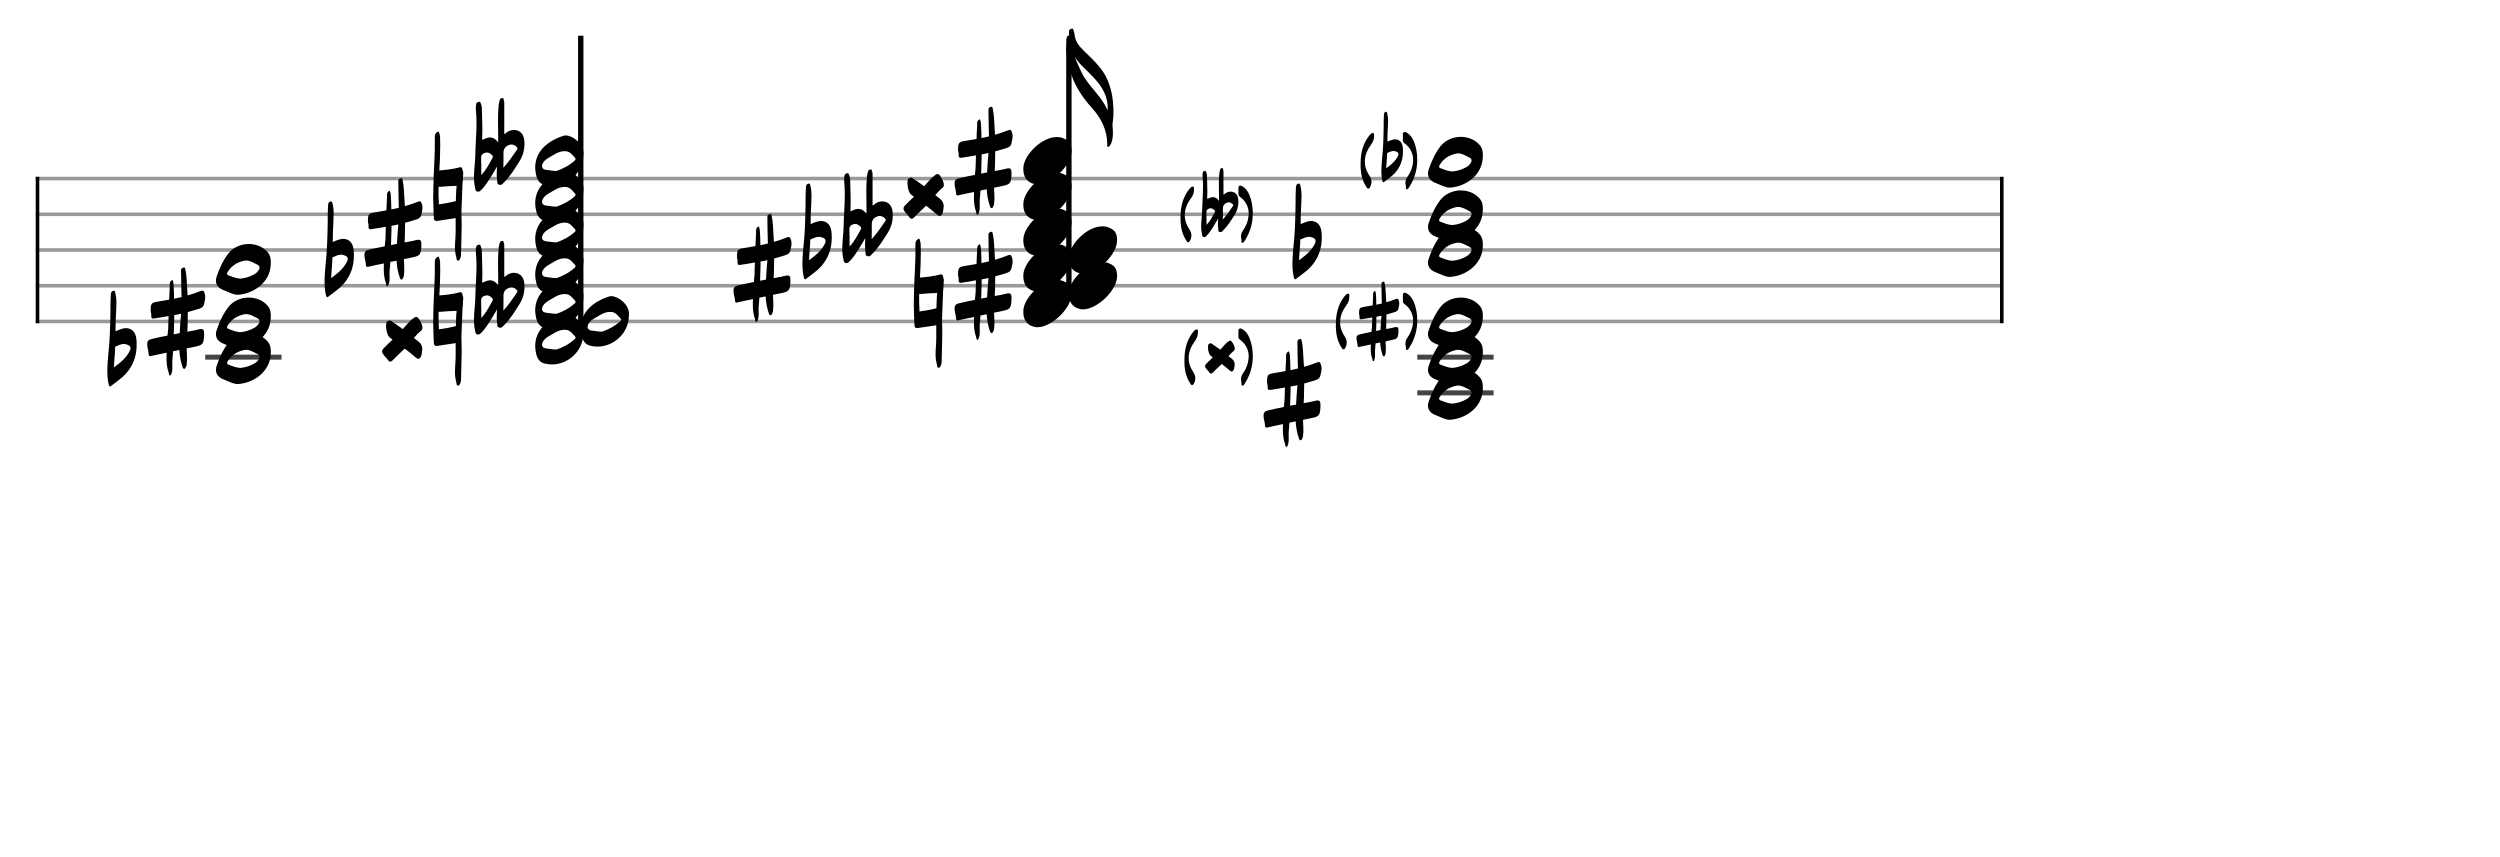 <svg xmlns="http://www.w3.org/2000/svg" stroke-width="0.3" stroke-dasharray="none" fill="black" stroke="black" font-family="Arial, sans-serif" font-size="10pt" font-weight="normal" font-style="normal" width="700" height="240" viewBox="0 0 700 240" style="width: 700px; height: 240px; border: none;"><g class="vf-stave" id="vf-auto21938" stroke-width="1" fill="#999999" stroke="#999999"><path fill="none" d="M10 50L560 50"/><path fill="none" d="M10 60L560 60"/><path fill="none" d="M10 70L560 70"/><path fill="none" d="M10 80L560 80"/><path fill="none" d="M10 90L560 90"/></g><g class="vf-stavebarline" id="vf-auto21939"><rect x="10" y="49.5" width="1" height="41" stroke="none"/></g><g class="vf-stavebarline" id="vf-auto21940"><rect x="560" y="49.5" width="1" height="41" stroke="none"/></g><g class="vf-stavenote" id="vf-auto21941"><path stroke-width="1.4" fill="none" stroke="#444" d="M57.46 100L78.83 100"/><g class="vf-notehead" id="vf-auto21946" pointer-events="bounding-box"><path stroke="none" d="M75.82 98.877C75.707 104.24,70.765 107.273,66.722 107.525C65.514 107.61,64.475 106.964,63.324 106.543L62.201 106.065C61.078 105.532,60.46 104.661,60.46 103.566C60.46 103.229,60.488 102.92,60.628 102.555C61.386 100.253,62.397 98.006,63.886 96.041C65.233 94.272,67.452 93.317,69.642 93.317C71.608 93.317,73.573 94.047,74.893 95.563C75.735 96.49,75.876 97.641,75.82 98.877M67.424 103.005C68.743 102.864,70.035 102.471,71.243 101.769C71.748 101.488,72.113 101.123,72.422 100.646C72.59 100.393,72.675 100.168,72.675 99.916C72.675 99.607,72.478 99.326,72.057 99.101C71.018 98.624,70.091 97.95,68.912 97.95C68.631 97.95,68.378 97.978,68.098 98.062C66.272 98.512,64.868 99.438,63.858 100.983C63.745 101.179,63.577 101.404,63.577 101.629C63.577 101.825,63.689 101.994,63.97 102.106C65.065 102.499,66.132 103.005,67.424 103.005"/><path stroke="none" d="M30.821 108.208C30.93 108.208,31.094 108.126,31.286 107.907C31.806 107.497,32.38 107.059,32.955 106.648C36.402 104.186,38.263 100.821,38.263 96.525C38.263 95.978,38.263 95.458,38.181 94.911C37.989 92.996,36.895 91.874,35.226 91.874C34.87 91.874,34.487 91.956,34.049 92.093C33.502 92.23,32.955 92.503,32.38 92.75L32.353 92.777L32.353 91.765C32.353 90.26,32.435 88.782,32.517 87.278C32.517 86.402,32.599 85.581,32.599 84.706C32.599 83.885,32.517 83.009,32.326 82.189C32.244 81.915,32.244 81.395,31.833 81.395L31.806 81.395C31.368 81.45,31.04 81.806,31.04 82.353C31.012 83.447,30.903 84.596,30.93 85.691L30.93 86.922C30.93 89.248,30.821 91.573,30.739 93.899C30.629 97.237,30.055 100.52,30.055 103.858C30.055 105.171,30.137 106.539,30.492 107.852C30.575 108.071,30.657 108.208,30.821 108.208M31.888 102.873C31.97 101.86,31.997 100.793,32.107 99.672C32.189 98.824,32.244 97.948,32.244 97.072L32.38 97.018C33.146 96.689,33.885 96.306,34.706 96.306C34.98 96.306,35.308 96.388,35.609 96.498C36.265 96.717,36.566 97.045,36.539 97.483C36.539 97.702,36.484 97.948,36.32 98.276C35.308 100.274,33.639 101.614,31.888 102.873"/></g><g class="vf-notehead" id="vf-auto21947" pointer-events="bounding-box"><path stroke="none" d="M75.82 88.877C75.707 94.24,70.765 97.273,66.722 97.525C65.514 97.61,64.475 96.964,63.324 96.543L62.201 96.065C61.078 95.532,60.46 94.661,60.46 93.566C60.46 93.229,60.488 92.92,60.628 92.555C61.386 90.253,62.397 88.006,63.886 86.041C65.233 84.272,67.452 83.317,69.642 83.317C71.608 83.317,73.573 84.047,74.893 85.563C75.735 86.49,75.876 87.641,75.82 88.877M67.424 93.005C68.743 92.864,70.035 92.471,71.243 91.769C71.748 91.488,72.113 91.123,72.422 90.646C72.59 90.393,72.675 90.168,72.675 89.916C72.675 89.607,72.478 89.326,72.057 89.101C71.018 88.624,70.091 87.95,68.912 87.95C68.631 87.95,68.378 87.978,68.098 88.062C66.272 88.512,64.868 89.438,63.858 90.983C63.745 91.179,63.577 91.404,63.577 91.629C63.577 91.825,63.689 91.994,63.97 92.106C65.065 92.499,66.132 93.005,67.424 93.005"/><path stroke="none" d="M47.61 105.13C47.911 105.103,47.993 104.665,48.075 104.391C48.24 103.872,48.267 103.352,48.267 102.887C48.267 102.449,48.24 102.066,48.24 101.628C48.24 101.354,48.24 100.999,48.267 100.725C48.349 99.932,48.431 99.138,48.458 98.345L50.209 97.989C50.292 99.658,50.592 101.272,51.14 102.832C51.194 103.051,51.331 103.27,51.577 103.27C51.824 103.324,51.906 103.051,52.015 102.832C52.289 102.421,52.316 101.902,52.316 101.436C52.371 101.081,52.371 100.752,52.371 100.452C52.371 99.494,52.289 98.509,52.261 97.551L54.532 97.086C56.694 96.648,56.967 96.348,57.132 94.268C57.132 93.748,57.186 93.393,57.132 92.982C57.104 92.49,56.885 92.134,56.475 92.134L56.393 92.134C56.229 92.134,56.119 92.134,55.955 92.161C55.052 92.408,54.067 92.599,53.11 92.763L52.453 92.873C52.48 92.326,52.48 91.724,52.535 91.149C52.562 89.891,52.59 88.632,52.59 87.373C53.712 87.072,54.779 86.772,55.846 86.416C56.42 86.224,56.94 85.896,57.104 85.267C57.241 84.555,57.46 83.899,57.46 83.187C57.46 82.777,57.405 82.367,57.241 81.956C57.104 81.573,56.967 81.382,56.748 81.382L56.666 81.382C56.53 81.382,56.393 81.382,56.229 81.464C54.997 81.956,53.794 82.367,52.535 82.722L52.398 80.588C52.316 78.892,52.261 77.168,51.906 75.472C51.824 75.253,51.851 74.897,51.605 74.897L51.577 74.897L51.468 74.897C51.14 74.979,50.757 75.116,50.702 75.554L50.702 76.293C50.702 78.618,50.784 80.889,50.839 83.187L48.732 83.652C48.732 82.476,48.705 81.3,48.623 80.123C48.595 79.521,48.595 78.974,48.267 78.372C47.391 78.81,47.528 79.548,47.528 80.178C47.446 81.464,47.391 82.668,47.364 83.899C46.27 84.118,45.148 84.282,44.053 84.473C42.439 84.747,42.193 84.993,42.193 86.772C42.084 87.209,42.412 87.702,42.357 88.194C42.275 88.933,42.467 89.179,42.986 89.207C43.096 89.207,43.233 89.179,43.397 89.124C44.683 88.933,45.941 88.741,47.2 88.495L47.09 92.052C47.036 92.709,46.981 93.338,46.899 93.967C45.421 94.268,43.971 94.542,42.521 94.897C41.7 95.089,41.208 95.39,41.208 96.348C41.208 97.278,41.564 98.153,41.618 99.056C41.618 99.494,41.728 99.685,42.056 99.74C42.111 99.74,42.248 99.685,42.412 99.658C43.807 99.33,45.23 99.056,46.653 98.755C46.625 99.248,46.625 99.768,46.625 100.315C46.625 101.71,46.762 103.051,47.255 104.391C47.337 104.665,47.255 105.13,47.61 105.13M48.65 93.612C48.705 92.763,48.705 91.888,48.732 91.012C48.787 90.082,48.787 89.179,48.787 88.222C49.443 88.112,50.073 88.003,50.702 87.839C50.51 89.644,50.428 91.45,50.319 93.283"/></g><g class="vf-notehead" id="vf-auto21948" pointer-events="bounding-box"><path stroke="none" d="M75.82 73.877C75.707 79.24,70.765 82.273,66.722 82.525C65.514 82.61,64.475 81.964,63.324 81.543L62.201 81.065C61.078 80.532,60.46 79.661,60.46 78.566C60.46 78.229,60.488 77.92,60.628 77.555C61.386 75.253,62.397 73.006,63.886 71.041C65.233 69.272,67.452 68.317,69.642 68.317C71.608 68.317,73.573 69.047,74.893 70.563C75.735 71.49,75.876 72.641,75.82 73.877M67.424 78.005C68.743 77.864,70.035 77.471,71.243 76.769C71.748 76.488,72.113 76.123,72.422 75.646C72.59 75.393,72.675 75.168,72.675 74.916C72.675 74.607,72.478 74.326,72.057 74.101C71.018 73.624,70.091 72.95,68.912 72.95C68.631 72.95,68.378 72.978,68.098 73.062C66.272 73.512,64.868 74.438,63.858 75.983C63.745 76.179,63.577 76.404,63.577 76.629C63.577 76.825,63.689 76.994,63.97 77.106C65.065 77.499,66.132 78.005,67.424 78.005"/></g></g><g class="vf-stavenote" id="vf-auto21953"><g class="vf-stem" id="vf-auto21954" pointer-events="bounding-box"><path stroke-width="1.5" fill="none" d="M162.612 92.45L162.612 10"/></g><g class="vf-notehead" id="vf-auto21962" pointer-events="bounding-box"><path stroke="none" d="M163.334 93.428C163.278 98.229,159.15 102.048,154.545 102.048C153.871 102.048,153.169 101.964,152.495 101.795C151.063 101.43,150.417 100.391,150.108 98.959C149.94 98.229,149.855 97.555,149.855 96.909C149.855 92.332,153.422 89.384,157.83 88.008C157.971 87.952,158.195 87.924,158.392 87.924C160.357 87.924,163.362 90.226,163.362 92.81C163.362 93.006,163.362 93.231,163.334 93.428M155.837 97.864C157.549 97.274,159.431 96.348,161.059 94.832C161.087 94.803,161.144 94.635,161.144 94.523C161.144 94.382,161.087 94.27,161.059 94.242C160.329 93.512,159.768 92.529,158.588 92.36C158.42 92.332,158.279 92.332,158.055 92.332C156.314 92.332,154.938 93.456,153.506 94.242C152.607 94.747,151.596 95.814,151.793 96.741C151.99 97.752,153.45 97.555,154.376 97.752C154.741 97.836,155.078 97.836,155.837 97.864"/><path stroke="none" d="M109.289 101.265C109.48 101.265,109.672 101.156,109.918 100.91C110.766 100.089,111.56 99.213,112.463 98.42C112.791 98.146,113.065 97.873,113.338 97.599C114.405 98.42,115.472 99.296,116.485 100.171C116.731 100.363,116.922 100.472,117.114 100.472C117.387 100.472,117.634 100.253,117.825 99.897C118.208 99.213,118.099 98.42,118.263 97.791C118.208 96.888,117.935 96.259,117.305 95.739L115.883 94.617C116.567 93.851,117.223 93.14,117.989 92.51C118.208 92.373,118.29 92.072,118.29 91.525C118.181 90.951,117.853 90.185,117.442 89.528C117.114 88.981,116.84 88.735,116.567 88.735C116.293 88.735,115.965 88.899,115.582 89.254C115.199 89.555,114.788 89.884,114.487 90.239C113.885 90.869,113.338 91.498,112.791 92.155C111.724 91.388,110.602 90.595,109.508 89.884C109.344 89.747,109.234 89.72,109.125 89.72C109.043 89.72,108.961 89.72,108.851 89.802C108.687 89.911,108.441 89.884,108.304 90.103C108.167 90.404,108.085 90.787,108.085 91.252C108.085 92.483,108.523 94.124,109.207 94.562C109.426 94.726,109.672 94.891,109.918 95.082C109.07 95.876,108.222 96.696,107.374 97.572C107.155 97.791,106.991 98.119,106.991 98.393C106.991 98.666,107.073 98.94,107.319 99.213C107.702 99.815,108.304 100.28,108.687 100.882C108.878 101.156,109.07 101.265,109.289 101.265"/></g><g class="vf-notehead" id="vf-auto21963" pointer-events="bounding-box"><path stroke="none" d="M176.09 88.428C176.034 93.229,171.906 97.048,167.301 97.048C166.627 97.048,165.925 96.964,165.251 96.795C163.819 96.43,163.174 95.391,162.865 93.959C162.696 93.229,162.612 92.555,162.612 91.909C162.612 87.332,166.178 84.384,170.587 83.008C170.727 82.952,170.952 82.924,171.148 82.924C173.114 82.924,176.118 85.226,176.118 87.81C176.118 88.006,176.118 88.231,176.09 88.428M168.593 92.864C170.306 92.274,172.187 91.348,173.816 89.832C173.844 89.803,173.9 89.635,173.9 89.523C173.9 89.382,173.844 89.27,173.816 89.242C173.086 88.512,172.524 87.529,171.345 87.36C171.176 87.332,171.036 87.332,170.811 87.332C169.07 87.332,167.694 88.456,166.262 89.242C165.364 89.747,164.353 90.814,164.549 91.741C164.746 92.752,166.206 92.555,167.133 92.752C167.498 92.836,167.835 92.836,168.593 92.864"/><path stroke="none" d="M128.267 107.976C128.705 107.976,128.814 107.401,128.978 107.073C129.006 106.826,129.088 106.635,129.088 106.389C129.17 103.68,129.197 100.944,129.279 98.208C129.279 96.922,129.197 95.664,129.197 94.405C129.279 91.778,129.416 89.124,129.498 86.498C129.498 86.498,129.553 85.896,129.608 85.404L129.608 85.267L129.635 84.802L129.635 84.555L129.69 83.844C129.69 83.735,129.772 83.269,129.608 82.914C129.416 82.503,129.553 81.655,128.732 81.847C126.872 82.367,124.957 82.558,123.014 82.722C123.151 80.479,123.26 78.18,123.26 75.937C123.26 75.198,123.26 74.487,123.233 73.721C123.233 73.064,123.096 72.435,122.822 71.806C121.537 72.189,121.755 73.365,121.755 74.159C121.81 78.153,121.482 82.093,121.372 86.06C121.318 87.428,121.29 88.824,121.29 90.192C121.29 91.368,121.318 92.517,121.372 93.666C121.372 94.46,121.482 95.253,121.482 95.992C121.482 96.648,121.755 96.867,122.248 96.867C122.357 96.867,122.467 96.867,122.631 96.813L127.392 96.101L127.583 96.074L127.583 99.822C127.583 101.218,127.392 102.695,127.392 104.118C127.392 105.048,127.474 106.006,127.747 106.936C127.857 107.346,127.747 107.976,128.267 107.976M122.877 91.724C122.822 90.383,122.74 89.097,122.795 87.784L122.822 87.291C123.069 87.291,123.342 87.319,123.616 87.291C124.957 87.155,126.297 87.072,127.638 87.045L127.857 87.018L127.747 88.194C127.72 89.207,127.638 90.274,127.638 91.313C126.051 91.724,124.437 91.997,122.877 92.216"/></g><g class="vf-notehead" id="vf-auto21964" pointer-events="bounding-box"><path stroke="none" d="M163.334 83.428C163.278 88.229,159.15 92.048,154.545 92.048C153.871 92.048,153.169 91.964,152.495 91.795C151.063 91.43,150.417 90.391,150.108 88.959C149.94 88.229,149.855 87.555,149.855 86.909C149.855 82.332,153.422 79.384,157.83 78.008C157.971 77.952,158.195 77.924,158.392 77.924C160.357 77.924,163.362 80.226,163.362 82.81C163.362 83.006,163.362 83.231,163.334 83.428M155.837 87.864C157.549 87.274,159.431 86.348,161.059 84.832C161.087 84.803,161.144 84.635,161.144 84.523C161.144 84.382,161.087 84.27,161.059 84.242C160.329 83.512,159.768 82.529,158.588 82.36C158.42 82.332,158.279 82.332,158.055 82.332C156.314 82.332,154.938 83.456,153.506 84.242C152.607 84.747,151.596 85.814,151.793 86.741C151.99 87.752,153.45 87.555,154.376 87.752C154.741 87.836,155.078 87.836,155.837 87.864"/><path stroke="none" d="M133.887 93.673C134.215 93.673,134.434 93.482,134.68 93.235C135.665 92.332,136.377 91.183,137.088 90.089C137.799 88.967,138.511 87.791,139.167 86.642C139.14 87.326,139.085 87.955,139.085 88.584C139.085 89.405,139.14 90.198,139.249 91.019C139.277 91.375,139.249 91.566,139.797 91.731C140.481 91.895,140.672 91.512,140.946 91.238C142.806 89.46,144.092 87.326,145.433 85.192C146.39 83.687,146.855 82.045,146.855 80.267C146.855 78.735,146.527 77.23,145.05 76.6C144.639 76.464,144.256 76.382,143.901 76.382C143.162 76.382,142.451 76.655,141.767 77.148C141.575 77.284,141.466 77.503,141.219 77.503L141.192 77.503L141.192 69.514C141.192 68.994,141.247 68.502,141.055 68.009C140.946 67.818,141.055 67.435,140.754 67.435L140.699 67.435C140.426 67.462,139.988 67.599,139.933 67.982C139.797 68.42,139.715 68.858,139.632 69.268C139.496 70.691,139.441 72.113,139.441 73.564C139.441 75.15,139.496 76.737,139.496 78.352L139.496 79.884C138.73 78.844,137.991 78.488,137.197 78.488C136.541 78.488,135.775 78.817,135.036 79.172C135.036 78.981,135.009 78.844,135.009 78.735C135.036 77.941,135.063 77.148,135.063 76.382C135.063 74.439,134.954 72.469,134.927 70.554C134.927 70.034,134.844 69.514,134.653 69.076C134.516 68.858,134.571 68.502,134.243 68.502L134.16 68.502C133.805 68.584,133.422 68.639,133.34 69.131C133.258 69.514,133.23 69.897,133.23 70.308C133.23 70.499,133.23 70.745,133.258 70.937C133.367 72.086,133.422 73.18,133.422 74.33C133.422 77.284,133.148 80.239,133.093 83.194C133.066 85.328,132.71 87.49,132.71 89.596C132.71 90.636,132.792 91.621,133.039 92.633C133.148 93.044,133.093 93.427,133.531 93.591C133.668 93.673,133.777 93.673,133.887 93.673M140.946 86.97C140.973 86.231,140.973 85.52,140.973 84.808L140.973 82.647C141.028 81.689,141.493 81.033,142.314 80.677C142.587 80.54,142.916 80.458,143.189 80.458C143.709 80.458,144.174 80.704,144.612 81.088C144.776 81.224,144.886 81.388,144.886 81.525C144.886 81.662,144.858 81.772,144.776 81.881C143.572 83.659,142.396 85.383,140.946 86.97M134.762 89.022C134.762 87.353,134.762 85.793,134.708 84.179C134.708 83.304,135.227 82.921,135.939 82.756C136.103 82.702,136.212 82.702,136.322 82.702C136.979 82.702,137.471 83.112,137.909 83.577C137.963 83.659,137.991 83.769,137.991 83.906C137.991 83.988,137.991 84.042,137.963 84.097C137.006 85.821,136.13 87.599,134.762 89.022"/></g><g class="vf-notehead" id="vf-auto21965" pointer-events="bounding-box"><path stroke="none" d="M163.334 73.428C163.278 78.229,159.15 82.048,154.545 82.048C153.871 82.048,153.169 81.964,152.495 81.795C151.063 81.43,150.417 80.391,150.108 78.959C149.94 78.229,149.855 77.555,149.855 76.909C149.855 72.332,153.422 69.384,157.83 68.008C157.971 67.952,158.195 67.924,158.392 67.924C160.357 67.924,163.362 70.226,163.362 72.81C163.362 73.006,163.362 73.231,163.334 73.428M155.837 77.864C157.549 77.274,159.431 76.348,161.059 74.832C161.087 74.803,161.144 74.635,161.144 74.523C161.144 74.382,161.087 74.27,161.059 74.242C160.329 73.512,159.768 72.529,158.588 72.36C158.42 72.332,158.279 72.332,158.055 72.332C156.314 72.332,154.938 73.456,153.506 74.242C152.607 74.747,151.596 75.814,151.793 76.741C151.99 77.752,153.45 77.555,154.376 77.752C154.741 77.836,155.078 77.836,155.837 77.864"/><path stroke="none" d="M91.651 83.208C91.761 83.208,91.925 83.126,92.116 82.907C92.636 82.497,93.211 82.059,93.785 81.648C97.233 79.186,99.093 75.821,99.093 71.525C99.093 70.978,99.093 70.458,99.011 69.911C98.82 67.996,97.725 66.874,96.056 66.874C95.701 66.874,95.318 66.956,94.88 67.093C94.333 67.23,93.785 67.503,93.211 67.75L93.183 67.777L93.183 66.765C93.183 65.26,93.266 63.782,93.348 62.278C93.348 61.402,93.43 60.581,93.43 59.706C93.43 58.885,93.348 58.009,93.156 57.189C93.074 56.915,93.074 56.395,92.664 56.395L92.636 56.395C92.198 56.45,91.87 56.806,91.87 57.353C91.843 58.447,91.733 59.596,91.761 60.691L91.761 61.922C91.761 64.248,91.651 66.573,91.569 68.899C91.46 72.237,90.885 75.52,90.885 78.858C90.885 80.171,90.967 81.539,91.323 82.852C91.405 83.071,91.487 83.208,91.651 83.208M92.718 77.873C92.8 76.86,92.828 75.793,92.937 74.672C93.019 73.824,93.074 72.948,93.074 72.072L93.211 72.018C93.977 71.689,94.716 71.306,95.536 71.306C95.81 71.306,96.138 71.388,96.439 71.498C97.096 71.717,97.397 72.045,97.37 72.483C97.37 72.702,97.315 72.948,97.151 73.276C96.138 75.274,94.469 76.614,92.718 77.873"/></g><g class="vf-notehead" id="vf-auto21966" pointer-events="bounding-box"><path stroke="none" d="M163.334 63.428C163.278 68.229,159.15 72.048,154.545 72.048C153.871 72.048,153.169 71.964,152.495 71.795C151.063 71.43,150.417 70.391,150.108 68.959C149.94 68.229,149.855 67.555,149.855 66.909C149.855 62.332,153.422 59.384,157.83 58.008C157.971 57.952,158.195 57.924,158.392 57.924C160.357 57.924,163.362 60.226,163.362 62.81C163.362 63.006,163.362 63.231,163.334 63.428M155.837 67.864C157.549 67.274,159.431 66.348,161.059 64.832C161.087 64.803,161.144 64.635,161.144 64.523C161.144 64.382,161.087 64.27,161.059 64.242C160.329 63.512,159.768 62.529,158.588 62.36C158.42 62.332,158.279 62.332,158.055 62.332C156.314 62.332,154.938 63.456,153.506 64.242C152.607 64.747,151.596 65.814,151.793 66.741C151.99 67.752,153.45 67.555,154.376 67.752C154.741 67.836,155.078 67.836,155.837 67.864"/><path stroke="none" d="M108.441 80.13C108.742 80.103,108.824 79.665,108.906 79.391C109.07 78.872,109.097 78.352,109.097 77.887C109.097 77.449,109.07 77.066,109.07 76.628C109.07 76.354,109.07 75.999,109.097 75.725C109.179 74.932,109.262 74.138,109.289 73.345L111.04 72.989C111.122 74.658,111.423 76.272,111.97 77.832C112.025 78.051,112.162 78.27,112.408 78.27C112.654 78.324,112.736 78.051,112.846 77.832C113.119 77.421,113.147 76.902,113.147 76.436C113.201 76.081,113.201 75.752,113.201 75.452C113.201 74.494,113.119 73.509,113.092 72.551L115.363 72.086C117.524 71.648,117.798 71.348,117.962 69.268C117.962 68.748,118.017 68.393,117.962 67.982C117.935 67.49,117.716 67.134,117.305 67.134L117.223 67.134C117.059 67.134,116.95 67.134,116.786 67.161C115.883 67.408,114.898 67.599,113.94 67.763L113.283 67.873C113.311 67.326,113.311 66.724,113.366 66.149C113.393 64.891,113.42 63.632,113.42 62.373C114.542 62.072,115.609 61.772,116.676 61.416C117.251 61.224,117.77 60.896,117.935 60.267C118.071 59.555,118.29 58.899,118.29 58.187C118.29 57.777,118.236 57.367,118.071 56.956C117.935 56.573,117.798 56.382,117.579 56.382L117.497 56.382C117.36 56.382,117.223 56.382,117.059 56.464C115.828 56.956,114.624 57.367,113.366 57.722L113.229 55.588C113.147 53.892,113.092 52.168,112.736 50.472C112.654 50.253,112.682 49.897,112.435 49.897L112.408 49.897L112.298 49.897C111.97 49.979,111.587 50.116,111.532 50.554L111.532 51.293C111.532 53.618,111.614 55.889,111.669 58.187L109.562 58.652C109.562 57.476,109.535 56.3,109.453 55.123C109.426 54.521,109.426 53.974,109.097 53.372C108.222 53.81,108.359 54.548,108.359 55.178C108.277 56.464,108.222 57.668,108.194 58.899C107.1 59.118,105.978 59.282,104.884 59.473C103.27 59.747,103.023 59.993,103.023 61.772C102.914 62.209,103.242 62.702,103.188 63.194C103.106 63.933,103.297 64.179,103.817 64.207C103.926 64.207,104.063 64.179,104.227 64.124C105.513 63.933,106.772 63.741,108.03 63.495L107.921 67.052C107.866 67.709,107.811 68.338,107.729 68.967C106.252 69.268,104.802 69.542,103.352 69.897C102.531 70.089,102.038 70.39,102.038 71.348C102.038 72.278,102.394 73.153,102.449 74.056C102.449 74.494,102.558 74.685,102.887 74.74C102.941 74.74,103.078 74.685,103.242 74.658C104.638 74.33,106.06 74.056,107.483 73.755C107.456 74.248,107.456 74.768,107.456 75.315C107.456 76.71,107.593 78.051,108.085 79.391C108.167 79.665,108.085 80.13,108.441 80.13M109.48 68.612C109.535 67.763,109.535 66.888,109.562 66.012C109.617 65.082,109.617 64.179,109.617 63.222C110.274 63.112,110.903 63.003,111.532 62.839C111.341 64.644,111.259 66.45,111.149 68.283"/></g><g class="vf-notehead" id="vf-auto21967" pointer-events="bounding-box"><path stroke="none" d="M163.334 53.428C163.278 58.229,159.15 62.048,154.545 62.048C153.871 62.048,153.169 61.964,152.495 61.795C151.063 61.43,150.417 60.391,150.108 58.959C149.94 58.229,149.855 57.555,149.855 56.909C149.855 52.332,153.422 49.384,157.83 48.008C157.971 47.952,158.195 47.924,158.392 47.924C160.357 47.924,163.362 50.226,163.362 52.81C163.362 53.006,163.362 53.231,163.334 53.428M155.837 57.864C157.549 57.274,159.431 56.348,161.059 54.832C161.087 54.803,161.144 54.635,161.144 54.523C161.144 54.382,161.087 54.27,161.059 54.242C160.329 53.512,159.768 52.529,158.588 52.36C158.42 52.332,158.279 52.332,158.055 52.332C156.314 52.332,154.938 53.456,153.506 54.242C152.607 54.747,151.596 55.814,151.793 56.741C151.99 57.752,153.45 57.555,154.376 57.752C154.741 57.836,155.078 57.836,155.837 57.864"/><path stroke="none" d="M128.267 72.976C128.705 72.976,128.814 72.401,128.978 72.073C129.006 71.826,129.088 71.635,129.088 71.389C129.17 68.68,129.197 65.944,129.279 63.208C129.279 61.922,129.197 60.664,129.197 59.405C129.279 56.778,129.416 54.124,129.498 51.498C129.498 51.498,129.553 50.896,129.608 50.404L129.608 50.267L129.635 49.802L129.635 49.555L129.69 48.844C129.69 48.735,129.772 48.269,129.608 47.914C129.416 47.503,129.553 46.655,128.732 46.847C126.872 47.367,124.957 47.558,123.014 47.722C123.151 45.479,123.26 43.18,123.26 40.937C123.26 40.198,123.26 39.487,123.233 38.721C123.233 38.064,123.096 37.435,122.822 36.806C121.537 37.189,121.755 38.365,121.755 39.159C121.81 43.153,121.482 47.093,121.372 51.06C121.318 52.428,121.29 53.824,121.29 55.192C121.29 56.368,121.318 57.517,121.372 58.666C121.372 59.46,121.482 60.253,121.482 60.992C121.482 61.648,121.755 61.867,122.248 61.867C122.357 61.867,122.467 61.867,122.631 61.813L127.392 61.101L127.583 61.074L127.583 64.822C127.583 66.218,127.392 67.695,127.392 69.118C127.392 70.048,127.474 71.006,127.747 71.936C127.857 72.346,127.747 72.976,128.267 72.976M122.877 56.724C122.822 55.383,122.74 54.097,122.795 52.784L122.822 52.291C123.069 52.291,123.342 52.319,123.616 52.291C124.957 52.155,126.297 52.072,127.638 52.045L127.857 52.018L127.747 53.194C127.72 54.207,127.638 55.274,127.638 56.313C126.051 56.724,124.437 56.997,122.877 57.216"/></g><g class="vf-notehead" id="vf-auto21968" pointer-events="bounding-box"><path stroke="none" d="M163.334 43.428C163.278 48.229,159.15 52.048,154.545 52.048C153.871 52.048,153.169 51.964,152.495 51.795C151.063 51.43,150.417 50.391,150.108 48.959C149.94 48.229,149.855 47.555,149.855 46.909C149.855 42.332,153.422 39.384,157.83 38.008C157.971 37.952,158.195 37.924,158.392 37.924C160.357 37.924,163.362 40.226,163.362 42.81C163.362 43.006,163.362 43.231,163.334 43.428M155.837 47.864C157.549 47.274,159.431 46.348,161.059 44.832C161.087 44.803,161.144 44.635,161.144 44.523C161.144 44.382,161.087 44.27,161.059 44.242C160.329 43.512,159.768 42.529,158.588 42.36C158.42 42.332,158.279 42.332,158.055 42.332C156.314 42.332,154.938 43.456,153.506 44.242C152.607 44.747,151.596 45.814,151.793 46.741C151.99 47.752,153.45 47.555,154.376 47.752C154.741 47.836,155.078 47.836,155.837 47.864"/><path stroke="none" d="M133.887 53.673C134.215 53.673,134.434 53.482,134.68 53.235C135.665 52.332,136.377 51.183,137.088 50.089C137.799 48.967,138.511 47.791,139.167 46.642C139.14 47.326,139.085 47.955,139.085 48.584C139.085 49.405,139.14 50.198,139.249 51.019C139.277 51.375,139.249 51.566,139.797 51.731C140.481 51.895,140.672 51.512,140.946 51.238C142.806 49.46,144.092 47.326,145.433 45.192C146.39 43.687,146.855 42.045,146.855 40.267C146.855 38.735,146.527 37.23,145.05 36.6C144.639 36.464,144.256 36.382,143.901 36.382C143.162 36.382,142.451 36.655,141.767 37.148C141.575 37.284,141.466 37.503,141.219 37.503L141.192 37.503L141.192 29.514C141.192 28.994,141.247 28.502,141.055 28.009C140.946 27.818,141.055 27.435,140.754 27.435L140.699 27.435C140.426 27.462,139.988 27.599,139.933 27.982C139.797 28.42,139.715 28.858,139.632 29.268C139.496 30.691,139.441 32.113,139.441 33.564C139.441 35.15,139.496 36.737,139.496 38.352L139.496 39.884C138.73 38.844,137.991 38.488,137.197 38.488C136.541 38.488,135.775 38.817,135.036 39.172C135.036 38.981,135.009 38.844,135.009 38.735C135.036 37.941,135.063 37.148,135.063 36.382C135.063 34.439,134.954 32.469,134.927 30.554C134.927 30.034,134.844 29.514,134.653 29.076C134.516 28.858,134.571 28.502,134.243 28.502L134.16 28.502C133.805 28.584,133.422 28.639,133.34 29.131C133.258 29.514,133.23 29.897,133.23 30.308C133.23 30.499,133.23 30.745,133.258 30.937C133.367 32.086,133.422 33.18,133.422 34.33C133.422 37.284,133.148 40.239,133.093 43.194C133.066 45.328,132.71 47.49,132.71 49.596C132.71 50.636,132.792 51.621,133.039 52.633C133.148 53.044,133.093 53.427,133.531 53.591C133.668 53.673,133.777 53.673,133.887 53.673M140.946 46.97C140.973 46.231,140.973 45.52,140.973 44.808L140.973 42.647C141.028 41.689,141.493 41.033,142.314 40.677C142.587 40.54,142.916 40.458,143.189 40.458C143.709 40.458,144.174 40.704,144.612 41.088C144.776 41.224,144.886 41.388,144.886 41.525C144.886 41.662,144.858 41.772,144.776 41.881C143.572 43.659,142.396 45.383,140.946 46.97M134.762 49.022C134.762 47.353,134.762 45.793,134.708 44.179C134.708 43.304,135.227 42.921,135.939 42.756C136.103 42.702,136.212 42.702,136.322 42.702C136.979 42.702,137.471 43.112,137.909 43.577C137.963 43.659,137.991 43.769,137.991 43.906C137.991 43.988,137.991 44.042,137.963 44.097C137.006 45.821,136.13 47.599,134.762 49.022"/></g></g><g class="vf-stavenote" id="vf-auto21983"><g class="vf-stem" id="vf-auto21984" pointer-events="bounding-box"><path stroke-width="1.5" fill="none" d="M299.289 83L299.289 13"/></g><g class="vf-notehead" id="vf-auto21993" pointer-events="bounding-box"><path stroke="none" d="M289.676 91.543C289.957 91.599,290.21 91.627,290.491 91.627C294.366 91.627,300.15 86.348,300.038 82.08C299.926 81.041,299.954 79.609,297.848 78.766C297.258 78.485,296.612 78.373,295.91 78.373C291.586 78.373,286.896 83.343,286.559 86.657C286.559 86.909,286.531 87.134,286.531 87.387C286.531 89.409,287.43 91.037,289.676 91.543"/><path stroke="none" d="M262.836 102.976C263.274 102.976,263.384 102.401,263.548 102.073C263.575 101.826,263.657 101.635,263.657 101.389C263.739 98.68,263.767 95.944,263.849 93.208C263.849 91.922,263.767 90.664,263.767 89.405C263.849 86.778,263.985 84.124,264.068 81.498C264.068 81.498,264.122 80.896,264.177 80.404L264.177 80.267L264.204 79.802L264.204 79.555L264.259 78.844C264.259 78.735,264.341 78.269,264.177 77.914C263.985 77.503,264.122 76.655,263.301 76.847C261.441 77.367,259.526 77.558,257.583 77.722C257.72 75.479,257.829 73.18,257.829 70.937C257.829 70.198,257.829 69.487,257.802 68.721C257.802 68.064,257.665 67.435,257.392 66.806C256.106 67.189,256.325 68.365,256.325 69.159C256.379 73.153,256.051 77.093,255.942 81.06C255.887 82.428,255.86 83.824,255.86 85.192C255.86 86.368,255.887 87.517,255.942 88.666C255.942 89.46,256.051 90.253,256.051 90.992C256.051 91.648,256.325 91.867,256.817 91.867C256.927 91.867,257.036 91.867,257.2 91.813L261.961 91.101L262.152 91.074L262.152 94.822C262.152 96.218,261.961 97.695,261.961 99.118C261.961 100.048,262.043 101.006,262.316 101.936C262.426 102.346,262.316 102.976,262.836 102.976M257.446 86.724C257.392 85.383,257.31 84.097,257.364 82.784L257.392 82.291C257.638 82.291,257.912 82.319,258.185 82.291C259.526 82.155,260.866 82.072,262.207 82.045L262.426 82.018L262.316 83.194C262.289 84.207,262.207 85.274,262.207 86.313C260.62 86.724,259.006 86.997,257.446 87.216"/></g><g class="vf-notehead" id="vf-auto21994" pointer-events="bounding-box"><path stroke="none" d="M302.434 86.543C302.715 86.599,302.968 86.627,303.249 86.627C307.124 86.627,312.908 81.348,312.796 77.08C312.684 76.041,312.712 74.609,310.606 73.766C310.016 73.485,309.37 73.373,308.668 73.373C304.344 73.373,299.655 78.343,299.318 81.657C299.318 81.909,299.289 82.134,299.289 82.387C299.289 84.409,300.188 86.037,302.434 86.543"/><path stroke="none" d="M273.682 95.13C273.983 95.103,274.065 94.665,274.147 94.391C274.311 93.872,274.338 93.352,274.338 92.887C274.338 92.449,274.311 92.066,274.311 91.628C274.311 91.354,274.311 90.999,274.338 90.725C274.421 89.932,274.503 89.138,274.53 88.345L276.281 87.989C276.363 89.658,276.664 91.272,277.211 92.832C277.266 93.051,277.403 93.27,277.649 93.27C277.895 93.324,277.977 93.051,278.087 92.832C278.36 92.421,278.388 91.902,278.388 91.436C278.442 91.081,278.442 90.752,278.442 90.452C278.442 89.494,278.36 88.509,278.333 87.551L280.604 87.086C282.765 86.648,283.039 86.348,283.203 84.268C283.203 83.748,283.258 83.393,283.203 82.982C283.176 82.49,282.957 82.134,282.546 82.134L282.464 82.134C282.3 82.134,282.191 82.134,282.027 82.161C281.124 82.408,280.139 82.599,279.181 82.763L278.525 82.873C278.552 82.326,278.552 81.724,278.607 81.149C278.634 79.891,278.661 78.632,278.661 77.373C279.783 77.072,280.85 76.772,281.917 76.416C282.492 76.224,283.012 75.896,283.176 75.267C283.313 74.555,283.531 73.899,283.531 73.187C283.531 72.777,283.477 72.367,283.313 71.956C283.176 71.573,283.039 71.382,282.82 71.382L282.738 71.382C282.601 71.382,282.464 71.382,282.3 71.464C281.069 71.956,279.865 72.367,278.607 72.722L278.47 70.588C278.388 68.892,278.333 67.168,277.977 65.472C277.895 65.253,277.923 64.897,277.676 64.897L277.649 64.897L277.54 64.897C277.211 64.979,276.828 65.116,276.773 65.554L276.773 66.293C276.773 68.618,276.856 70.889,276.91 73.187L274.804 73.652C274.804 72.476,274.776 71.3,274.694 70.123C274.667 69.521,274.667 68.974,274.338 68.372C273.463 68.81,273.6 69.548,273.6 70.178C273.518 71.464,273.463 72.668,273.436 73.899C272.341 74.118,271.219 74.282,270.125 74.473C268.511 74.747,268.265 74.993,268.265 76.772C268.155 77.209,268.483 77.702,268.429 78.194C268.347 78.933,268.538 79.179,269.058 79.207C269.167 79.207,269.304 79.179,269.468 79.124C270.754 78.933,272.013 78.741,273.271 78.495L273.162 82.052C273.107 82.709,273.053 83.338,272.97 83.967C271.493 84.268,270.043 84.542,268.593 84.897C267.772 85.089,267.28 85.39,267.28 86.348C267.28 87.278,267.635 88.153,267.69 89.056C267.69 89.494,267.799 89.685,268.128 89.74C268.182 89.74,268.319 89.685,268.483 89.658C269.879 89.33,271.301 89.056,272.724 88.755C272.697 89.248,272.697 89.768,272.697 90.315C272.697 91.71,272.834 93.051,273.326 94.391C273.408 94.665,273.326 95.13,273.682 95.13M274.721 83.612C274.776 82.763,274.776 81.888,274.804 81.012C274.858 80.082,274.858 79.179,274.858 78.222C275.515 78.112,276.144 78.003,276.773 77.839C276.582 79.644,276.5 81.45,276.39 83.283"/></g><g class="vf-notehead" id="vf-auto21995" pointer-events="bounding-box"><path stroke="none" d="M289.676 81.543C289.957 81.599,290.21 81.627,290.491 81.627C294.366 81.627,300.15 76.348,300.038 72.08C299.926 71.041,299.954 69.609,297.848 68.766C297.258 68.485,296.612 68.373,295.91 68.373C291.586 68.373,286.896 73.343,286.559 76.657C286.559 76.909,286.531 77.134,286.531 77.387C286.531 79.409,287.43 81.037,289.676 81.543"/><path stroke="none" d="M211.777 90.13C212.078 90.103,212.16 89.665,212.242 89.391C212.406 88.872,212.434 88.352,212.434 87.887C212.434 87.449,212.406 87.066,212.406 86.628C212.406 86.354,212.406 85.999,212.434 85.725C212.516 84.932,212.598 84.138,212.625 83.345L214.376 82.989C214.458 84.658,214.759 86.272,215.307 87.832C215.361 88.051,215.498 88.27,215.744 88.27C215.991 88.324,216.073 88.051,216.182 87.832C216.456 87.421,216.483 86.902,216.483 86.436C216.538 86.081,216.538 85.752,216.538 85.452C216.538 84.494,216.456 83.509,216.428 82.551L218.699 82.086C220.861 81.648,221.134 81.348,221.298 79.268C221.298 78.748,221.353 78.393,221.298 77.982C221.271 77.49,221.052 77.134,220.642 77.134L220.56 77.134C220.396 77.134,220.286 77.134,220.122 77.161C219.219 77.408,218.234 77.599,217.277 77.763L216.62 77.873C216.647 77.326,216.647 76.724,216.702 76.149C216.729 74.891,216.757 73.632,216.757 72.373C217.878 72.072,218.945 71.772,220.013 71.416C220.587 71.224,221.107 70.896,221.271 70.267C221.408 69.555,221.627 68.899,221.627 68.187C221.627 67.777,221.572 67.367,221.408 66.956C221.271 66.573,221.134 66.382,220.915 66.382L220.833 66.382C220.697 66.382,220.56 66.382,220.396 66.464C219.164 66.956,217.961 67.367,216.702 67.722L216.565 65.588C216.483 63.892,216.428 62.168,216.073 60.472C215.991 60.253,216.018 59.897,215.772 59.897L215.744 59.897L215.635 59.897C215.307 59.979,214.924 60.116,214.869 60.554L214.869 61.293C214.869 63.618,214.951 65.889,215.006 68.187L212.899 68.652C212.899 67.476,212.872 66.3,212.789 65.123C212.762 64.521,212.762 63.974,212.434 63.372C211.558 63.81,211.695 64.548,211.695 65.178C211.613 66.464,211.558 67.668,211.531 68.899C210.437 69.118,209.315 69.282,208.22 69.473C206.606 69.747,206.36 69.993,206.36 71.772C206.25 72.209,206.579 72.702,206.524 73.194C206.442 73.933,206.633 74.179,207.153 74.207C207.263 74.207,207.4 74.179,207.564 74.124C208.85 73.933,210.108 73.741,211.367 73.495L211.257 77.052C211.203 77.709,211.148 78.338,211.066 78.967C209.588 79.268,208.138 79.542,206.688 79.897C205.867 80.089,205.375 80.39,205.375 81.348C205.375 82.278,205.731 83.153,205.785 84.056C205.785 84.494,205.895 84.685,206.223 84.74C206.278 84.74,206.415 84.685,206.579 84.658C207.974 84.33,209.397 84.056,210.82 83.755C210.792 84.248,210.792 84.768,210.792 85.315C210.792 86.71,210.929 88.051,211.421 89.391C211.504 89.665,211.421 90.13,211.777 90.13M212.817 78.612C212.872 77.763,212.872 76.888,212.899 76.012C212.954 75.082,212.954 74.179,212.954 73.222C213.61 73.112,214.24 73.003,214.869 72.839C214.677 74.644,214.595 76.45,214.486 78.283"/></g><g class="vf-notehead" id="vf-auto21996" pointer-events="bounding-box"><path stroke="none" d="M302.434 76.543C302.715 76.599,302.968 76.627,303.249 76.627C307.124 76.627,312.908 71.348,312.796 67.08C312.684 66.041,312.712 64.609,310.606 63.766C310.016 63.485,309.37 63.373,308.668 63.373C304.344 63.373,299.655 68.343,299.318 71.657C299.318 71.909,299.289 72.134,299.289 72.387C299.289 74.409,300.188 76.037,302.434 76.543"/><path stroke="none" d="M225.448 78.208C225.557 78.208,225.721 78.126,225.913 77.907C226.433 77.497,227.007 77.059,227.582 76.648C231.029 74.186,232.889 70.821,232.889 66.525C232.889 65.978,232.889 65.458,232.807 64.911C232.616 62.996,231.521 61.874,229.853 61.874C229.497 61.874,229.114 61.956,228.676 62.093C228.129 62.23,227.582 62.503,227.007 62.75L226.98 62.777L226.98 61.765C226.98 60.26,227.062 58.782,227.144 57.278C227.144 56.402,227.226 55.581,227.226 54.706C227.226 53.885,227.144 53.009,226.952 52.189C226.87 51.915,226.87 51.395,226.46 51.395L226.433 51.395C225.995 51.45,225.666 51.806,225.666 52.353C225.639 53.447,225.53 54.596,225.557 55.691L225.557 56.922C225.557 59.248,225.448 61.573,225.365 63.899C225.256 67.237,224.681 70.52,224.681 73.858C224.681 75.171,224.764 76.539,225.119 77.852C225.201 78.071,225.283 78.208,225.448 78.208M226.515 72.873C226.597 71.86,226.624 70.793,226.733 69.672C226.816 68.824,226.87 67.948,226.87 67.072L227.007 67.018C227.773 66.689,228.512 66.306,229.333 66.306C229.606 66.306,229.935 66.388,230.236 66.498C230.892 66.717,231.193 67.045,231.166 67.483C231.166 67.702,231.111 67.948,230.947 68.276C229.935 70.274,228.266 71.614,226.515 72.873"/></g><g class="vf-notehead" id="vf-auto21997" pointer-events="bounding-box"><path stroke="none" d="M289.676 71.543C289.957 71.599,290.21 71.627,290.491 71.627C294.366 71.627,300.15 66.348,300.038 62.08C299.926 61.041,299.954 59.609,297.848 58.766C297.258 58.485,296.612 58.373,295.91 58.373C291.586 58.373,286.896 63.343,286.559 66.657C286.559 66.909,286.531 67.134,286.531 67.387C286.531 69.409,287.43 71.037,289.676 71.543"/><path stroke="none" d="M237.011 73.673C237.34 73.673,237.558 73.482,237.805 73.235C238.79 72.332,239.501 71.183,240.212 70.089C240.924 68.967,241.635 67.791,242.292 66.642C242.264 67.326,242.21 67.955,242.21 68.584C242.21 69.405,242.264 70.198,242.374 71.019C242.401 71.375,242.374 71.566,242.921 71.731C243.605 71.895,243.797 71.512,244.07 71.238C245.931 69.46,247.217 67.326,248.557 65.192C249.515 63.687,249.98 62.045,249.98 60.267C249.98 58.735,249.652 57.23,248.174 56.6C247.764 56.464,247.381 56.382,247.025 56.382C246.286 56.382,245.575 56.655,244.891 57.148C244.699 57.284,244.59 57.503,244.344 57.503L244.316 57.503L244.316 49.514C244.316 48.994,244.371 48.502,244.18 48.009C244.07 47.818,244.18 47.435,243.879 47.435L243.824 47.435C243.55 47.462,243.113 47.599,243.058 47.982C242.921 48.42,242.839 48.858,242.757 49.268C242.62 50.691,242.565 52.113,242.565 53.564C242.565 55.15,242.62 56.737,242.62 58.352L242.62 59.884C241.854 58.844,241.115 58.488,240.322 58.488C239.665 58.488,238.899 58.817,238.16 59.172C238.16 58.981,238.133 58.844,238.133 58.735C238.16 57.941,238.188 57.148,238.188 56.382C238.188 54.439,238.078 52.469,238.051 50.554C238.051 50.034,237.969 49.514,237.777 49.076C237.641 48.858,237.695 48.502,237.367 48.502L237.285 48.502C236.929 48.584,236.546 48.639,236.464 49.131C236.382 49.514,236.355 49.897,236.355 50.308C236.355 50.499,236.355 50.745,236.382 50.937C236.491 52.086,236.546 53.18,236.546 54.33C236.546 57.284,236.273 60.239,236.218 63.194C236.19 65.328,235.835 67.49,235.835 69.596C235.835 70.636,235.917 71.621,236.163 72.633C236.273 73.044,236.218 73.427,236.656 73.591C236.792 73.673,236.902 73.673,237.011 73.673M244.07 66.97C244.097 66.231,244.097 65.52,244.097 64.808L244.097 62.647C244.152 61.689,244.617 61.033,245.438 60.677C245.712 60.54,246.04 60.458,246.314 60.458C246.833 60.458,247.299 60.704,247.736 61.088C247.901 61.224,248.01 61.388,248.01 61.525C248.01 61.662,247.983 61.772,247.901 61.881C246.697 63.659,245.52 65.383,244.07 66.97M237.887 69.022C237.887 67.353,237.887 65.793,237.832 64.179C237.832 63.304,238.352 62.921,239.063 62.756C239.227 62.702,239.337 62.702,239.446 62.702C240.103 62.702,240.595 63.112,241.033 63.577C241.088 63.659,241.115 63.769,241.115 63.906C241.115 63.988,241.115 64.042,241.088 64.097C240.13 65.821,239.255 67.599,237.887 69.022"/></g><g class="vf-notehead" id="vf-auto21998" pointer-events="bounding-box"><path stroke="none" d="M289.676 61.543C289.957 61.599,290.21 61.627,290.491 61.627C294.366 61.627,300.15 56.348,300.038 52.08C299.926 51.041,299.954 49.609,297.848 48.766C297.258 48.485,296.612 48.373,295.91 48.373C291.586 48.373,286.896 53.343,286.559 56.657C286.559 56.909,286.531 57.134,286.531 57.387C286.531 59.409,287.43 61.037,289.676 61.543"/><path stroke="none" d="M255.278 61.265C255.47 61.265,255.661 61.156,255.907 60.91C256.756 60.089,257.549 59.213,258.452 58.42C258.78 58.146,259.054 57.873,259.327 57.599C260.394 58.42,261.461 59.296,262.474 60.171C262.72 60.363,262.912 60.472,263.103 60.472C263.377 60.472,263.623 60.253,263.814 59.897C264.197 59.213,264.088 58.42,264.252 57.791C264.197 56.888,263.924 56.259,263.295 55.739L261.872 54.617C262.556 53.851,263.213 53.14,263.979 52.51C264.197 52.373,264.28 52.072,264.28 51.525C264.17 50.951,263.842 50.185,263.431 49.528C263.103 48.981,262.829 48.735,262.556 48.735C262.282 48.735,261.954 48.899,261.571 49.254C261.188 49.555,260.777 49.884,260.477 50.239C259.875 50.869,259.327 51.498,258.78 52.155C257.713 51.388,256.591 50.595,255.497 49.884C255.333 49.747,255.223 49.72,255.114 49.72C255.032 49.72,254.95 49.72,254.84 49.802C254.676 49.911,254.43 49.884,254.293 50.103C254.156 50.404,254.074 50.787,254.074 51.252C254.074 52.483,254.512 54.124,255.196 54.562C255.415 54.726,255.661 54.891,255.907 55.082C255.059 55.876,254.211 56.696,253.363 57.572C253.144 57.791,252.98 58.119,252.98 58.393C252.98 58.666,253.062 58.94,253.308 59.213C253.691 59.815,254.293 60.28,254.676 60.882C254.868 61.156,255.059 61.265,255.278 61.265"/></g><g class="vf-notehead" id="vf-auto21999" pointer-events="bounding-box"><path stroke="none" d="M289.676 51.543C289.957 51.599,290.21 51.627,290.491 51.627C294.366 51.627,300.15 46.348,300.038 42.08C299.926 41.041,299.954 39.609,297.848 38.766C297.258 38.485,296.612 38.373,295.91 38.373C291.586 38.373,286.896 43.343,286.559 46.657C286.559 46.909,286.531 47.134,286.531 47.387C286.531 49.409,287.43 51.037,289.676 51.543"/><path stroke="none" d="M273.682 60.13C273.983 60.103,274.065 59.665,274.147 59.391C274.311 58.872,274.338 58.352,274.338 57.887C274.338 57.449,274.311 57.066,274.311 56.628C274.311 56.354,274.311 55.999,274.338 55.725C274.421 54.932,274.503 54.138,274.53 53.345L276.281 52.989C276.363 54.658,276.664 56.272,277.211 57.832C277.266 58.051,277.403 58.27,277.649 58.27C277.895 58.324,277.977 58.051,278.087 57.832C278.36 57.421,278.388 56.902,278.388 56.436C278.442 56.081,278.442 55.752,278.442 55.452C278.442 54.494,278.36 53.509,278.333 52.551L280.604 52.086C282.765 51.648,283.039 51.348,283.203 49.268C283.203 48.748,283.258 48.393,283.203 47.982C283.176 47.49,282.957 47.134,282.546 47.134L282.464 47.134C282.3 47.134,282.191 47.134,282.027 47.161C281.124 47.408,280.139 47.599,279.181 47.763L278.525 47.873C278.552 47.326,278.552 46.724,278.607 46.149C278.634 44.891,278.661 43.632,278.661 42.373C279.783 42.072,280.85 41.772,281.917 41.416C282.492 41.224,283.012 40.896,283.176 40.267C283.313 39.555,283.531 38.899,283.531 38.187C283.531 37.777,283.477 37.367,283.313 36.956C283.176 36.573,283.039 36.382,282.82 36.382L282.738 36.382C282.601 36.382,282.464 36.382,282.3 36.464C281.069 36.956,279.865 37.367,278.607 37.722L278.47 35.588C278.388 33.892,278.333 32.168,277.977 30.472C277.895 30.253,277.923 29.897,277.676 29.897L277.649 29.897L277.54 29.897C277.211 29.979,276.828 30.116,276.773 30.554L276.773 31.293C276.773 33.618,276.856 35.889,276.91 38.187L274.804 38.652C274.804 37.476,274.776 36.3,274.694 35.123C274.667 34.521,274.667 33.974,274.338 33.372C273.463 33.81,273.6 34.548,273.6 35.178C273.518 36.464,273.463 37.668,273.436 38.899C272.341 39.118,271.219 39.282,270.125 39.473C268.511 39.747,268.265 39.993,268.265 41.772C268.155 42.209,268.483 42.702,268.429 43.194C268.347 43.933,268.538 44.179,269.058 44.207C269.167 44.207,269.304 44.179,269.468 44.124C270.754 43.933,272.013 43.741,273.271 43.495L273.162 47.052C273.107 47.709,273.053 48.338,272.97 48.967C271.493 49.268,270.043 49.542,268.593 49.897C267.772 50.089,267.28 50.39,267.28 51.348C267.28 52.278,267.635 53.153,267.69 54.056C267.69 54.494,267.799 54.685,268.128 54.74C268.182 54.74,268.319 54.685,268.483 54.658C269.879 54.33,271.301 54.056,272.724 53.755C272.697 54.248,272.697 54.768,272.697 55.315C272.697 56.71,272.834 58.051,273.326 59.391C273.408 59.665,273.326 60.13,273.682 60.13M274.721 48.612C274.776 47.763,274.776 46.888,274.804 46.012C274.858 45.082,274.858 44.179,274.858 43.222C275.515 43.112,276.144 43.003,276.773 42.839C276.582 44.644,276.5 46.45,276.39 48.283"/></g><path stroke="none" d="M310.193 41.106C310.417 41.191,310.586 40.966,310.754 40.797C310.951 40.545,311.063 40.264,311.204 39.955C311.569 38.944,311.653 37.877,311.597 36.642C311.569 36.192,311.569 35.631,311.484 35.013C311.653 33.721,311.793 32.43,311.765 31.054C311.793 30.211,311.653 29.228,311.597 28.246C311.428 26.28,310.923 24.427,310.193 22.602C308.929 19.457,306.514 17.182,304.155 14.88C303.032 13.784,301.853 12.717,301.235 11.201C300.898 10.387,300.926 9.488,300.645 8.674C300.561 8.449,300.561 8,300.196 8C300.168 8,300.112 8.028,300.028 8.028C299.663 8.168,299.298 8.281,299.298 8.899C299.298 9.207,299.354 9.544,299.354 9.909C299.101 9.938,298.905 10.022,298.82 10.218C298.708 10.499,298.568 10.78,298.568 11.061C298.539 11.65,298.539 12.156,298.539 12.774C298.539 15.076,298.876 17.351,299.522 19.513C300.674 23.641,302.92 27.122,305.784 30.267C308.367 33.16,310.052 36.473,310.024 40.517C310.024 40.713,309.912 40.994,310.193 41.106M310.137 30.913C309.547 29.594,308.761 28.302,307.834 27.122C306.009 24.736,303.847 22.63,302.611 19.794C302.049 18.502,301.404 17.266,300.954 15.89C301.488 16.761,302.134 17.631,302.92 18.39C304.436 19.934,306.093 21.422,307.469 23.135C309.294 25.438,310.333 28.021,310.137 30.913"/></g><g class="vf-stavenote" id="vf-auto22015"><path stroke-width="1.4" fill="none" stroke="#444" d="M396.834 100L418.205 100"/><path stroke-width="1.4" fill="none" stroke="#444" d="M396.834 110L418.205 110"/><g class="vf-notehead" id="vf-auto22023" pointer-events="bounding-box"><path stroke="none" d="M415.194 108.877C415.082 114.24,410.14 117.273,406.096 117.525C404.889 117.61,403.85 116.964,402.698 116.543L401.575 116.065C400.452 115.532,399.834 114.661,399.834 113.566C399.834 113.229,399.862 112.92,400.003 112.555C400.761 110.253,401.772 108.006,403.26 106.041C404.608 104.272,406.826 103.317,409.016 103.317C410.982 103.317,412.948 104.047,414.267 105.563C415.11 106.49,415.25 107.641,415.194 108.877M406.798 113.005C408.118 112.864,409.409 112.471,410.617 111.769C411.122 111.488,411.487 111.123,411.796 110.646C411.965 110.393,412.049 110.168,412.049 109.916C412.049 109.607,411.852 109.326,411.431 109.101C410.392 108.624,409.466 107.95,408.286 107.95C408.005 107.95,407.753 107.978,407.472 108.062C405.647 108.512,404.243 109.438,403.232 110.983C403.12 111.179,402.951 111.404,402.951 111.629C402.951 111.825,403.063 111.994,403.344 112.106C404.439 112.499,405.506 113.005,406.798 113.005"/><path stroke="none" d="M360.191 125.13C360.492 125.103,360.574 124.665,360.656 124.391C360.82 123.872,360.848 123.352,360.848 122.887C360.848 122.449,360.82 122.066,360.82 121.628C360.82 121.354,360.82 120.999,360.848 120.725C360.93 119.932,361.012 119.138,361.039 118.345L362.79 117.989C362.872 119.658,363.173 121.272,363.72 122.832C363.775 123.051,363.912 123.27,364.158 123.27C364.404 123.324,364.487 123.051,364.596 122.832C364.87 122.421,364.897 121.902,364.897 121.436C364.952 121.081,364.952 120.752,364.952 120.452C364.952 119.494,364.87 118.509,364.842 117.551L367.113 117.086C369.275 116.648,369.548 116.348,369.712 114.268C369.712 113.748,369.767 113.393,369.712 112.982C369.685 112.49,369.466 112.134,369.056 112.134L368.974 112.134C368.809 112.134,368.7 112.134,368.536 112.161C367.633 112.408,366.648 112.599,365.69 112.763L365.034 112.873C365.061 112.326,365.061 111.724,365.116 111.149C365.143 109.891,365.171 108.632,365.171 107.373C366.292 107.072,367.359 106.772,368.426 106.416C369.001 106.224,369.521 105.896,369.685 105.267C369.822 104.555,370.041 103.899,370.041 103.187C370.041 102.777,369.986 102.367,369.822 101.956C369.685 101.573,369.548 101.382,369.329 101.382L369.247 101.382C369.11 101.382,368.974 101.382,368.809 101.464C367.578 101.956,366.374 102.367,365.116 102.722L364.979 100.588C364.897 98.892,364.842 97.168,364.487 95.472C364.404 95.253,364.432 94.897,364.186 94.897L364.158 94.897L364.049 94.897C363.72 94.979,363.337 95.116,363.283 95.554L363.283 96.293C363.283 98.618,363.365 100.889,363.42 103.187L361.313 103.652C361.313 102.476,361.285 101.3,361.203 100.123C361.176 99.521,361.176 98.974,360.848 98.372C359.972 98.81,360.109 99.548,360.109 100.178C360.027 101.464,359.972 102.668,359.945 103.899C358.85 104.118,357.729 104.282,356.634 104.473C355.02 104.747,354.774 104.993,354.774 106.772C354.664 107.209,354.993 107.702,354.938 108.194C354.856 108.933,355.047 109.179,355.567 109.207C355.677 109.207,355.813 109.179,355.978 109.124C357.264 108.933,358.522 108.741,359.781 108.495L359.671 112.052C359.616 112.709,359.562 113.338,359.48 113.967C358.002 114.268,356.552 114.542,355.102 114.897C354.281 115.089,353.789 115.39,353.789 116.348C353.789 117.278,354.144 118.153,354.199 119.056C354.199 119.494,354.309 119.685,354.637 119.74C354.692 119.74,354.828 119.685,354.993 119.658C356.388 119.33,357.811 119.056,359.233 118.755C359.206 119.248,359.206 119.768,359.206 120.315C359.206 121.71,359.343 123.051,359.835 124.391C359.917 124.665,359.835 125.13,360.191 125.13M361.231 113.612C361.285 112.763,361.285 111.888,361.313 111.012C361.368 110.082,361.368 109.179,361.368 108.222C362.024 108.112,362.653 108.003,363.283 107.839C363.091 109.644,363.009 111.45,362.9 113.283"/></g><g class="vf-notehead" id="vf-auto22024" pointer-events="bounding-box"><path stroke="none" d="M415.194 98.877C415.082 104.24,410.14 107.273,406.096 107.525C404.889 107.61,403.85 106.964,402.698 106.543L401.575 106.065C400.452 105.532,399.834 104.661,399.834 103.566C399.834 103.229,399.862 102.92,400.003 102.555C400.761 100.253,401.772 98.006,403.26 96.041C404.608 94.272,406.826 93.317,409.016 93.317C410.982 93.317,412.948 94.047,414.267 95.563C415.11 96.49,415.25 97.641,415.194 98.877M406.798 103.005C408.118 102.864,409.409 102.471,410.617 101.769C411.122 101.488,411.487 101.123,411.796 100.646C411.965 100.393,412.049 100.168,412.049 99.916C412.049 99.607,411.852 99.326,411.431 99.101C410.392 98.624,409.466 97.95,408.286 97.95C408.005 97.95,407.753 97.978,407.472 98.062C405.647 98.512,404.243 99.438,403.232 100.983C403.12 101.179,402.951 101.404,402.951 101.629C402.951 101.825,403.063 101.994,403.344 102.106C404.439 102.499,405.506 103.005,406.798 103.005"/><path stroke="none" d="M347.926 107.983C348.269 107.983,348.47 107.459,348.692 107.137C350.144 104.798,350.789 102.238,350.789 99.738C350.789 97.803,350.466 96.17,349.841 94.597C349.398 93.549,348.793 92.662,347.745 92.097C347.563 91.996,347.422 91.956,347.281 91.956C346.958 91.956,346.757 92.198,346.757 92.621C346.737 92.944,346.757 93.267,346.757 93.589L346.757 94.133C346.696 94.637,346.898 94.9,347.301 95.202C348.874 96.371,349.64 98.024,349.64 99.819C349.64 100.02,349.64 100.202,349.599 100.403C349.478 101.855,348.934 103.306,348.027 104.536C347.664 105.06,347.483 105.604,347.483 106.189C347.483 106.451,347.503 106.673,347.563 106.935C347.604 106.996,347.604 107.076,347.604 107.177C347.604 107.54,347.503 107.983,347.926 107.983"/><path stroke="none" d="M339.114 104.617C339.255 104.617,339.396 104.536,339.577 104.355C340.202 103.75,340.787 103.105,341.452 102.52C341.694 102.318,341.896 102.117,342.097 101.915C342.884 102.52,343.67 103.165,344.416 103.81C344.597 103.951,344.738 104.032,344.879 104.032C345.081 104.032,345.262 103.871,345.404 103.609C345.686 103.105,345.605 102.52,345.726 102.056C345.686 101.391,345.484 100.927,345.02 100.544L343.972 99.718C344.476 99.153,344.96 98.629,345.524 98.165C345.686 98.065,345.746 97.843,345.746 97.44C345.666 97.016,345.424 96.452,345.121 95.968C344.879 95.565,344.678 95.383,344.476 95.383C344.275 95.383,344.033 95.504,343.75 95.766C343.468 95.988,343.166 96.23,342.944 96.492C342.5 96.956,342.097 97.42,341.694 97.903C340.908 97.339,340.081 96.754,339.275 96.23C339.154 96.129,339.073 96.109,338.993 96.109C338.932 96.109,338.872 96.109,338.791 96.17C338.67 96.25,338.489 96.23,338.388 96.391C338.287 96.613,338.227 96.895,338.227 97.238C338.227 98.145,338.549 99.355,339.053 99.677C339.214 99.798,339.396 99.919,339.577 100.06C338.952 100.645,338.327 101.25,337.702 101.895C337.541 102.056,337.42 102.298,337.42 102.5C337.42 102.701,337.481 102.903,337.662 103.105C337.944 103.548,338.388 103.891,338.67 104.334C338.811 104.536,338.952 104.617,339.114 104.617"/><path stroke="none" d="M333.801 107.842C333.942 107.842,334.063 107.741,334.205 107.54C334.305 107.399,334.406 107.197,334.487 106.996C334.628 106.653,334.688 106.27,334.688 105.927C334.688 105.342,334.487 104.758,334.104 104.173C333.539 103.306,333.096 102.359,332.914 101.31C332.854 100.927,332.834 100.544,332.834 100.202C332.834 98.428,333.539 96.916,334.567 95.504C335.192 94.718,335.454 93.851,335.414 92.863C335.414 92.662,335.475 92.339,335.213 92.259C334.991 92.198,334.729 92.279,334.527 92.48C334.406 92.601,334.265 92.722,334.144 92.863C332.309 95.162,331.644 97.823,331.644 100.706L331.644 101.855C331.725 103.891,332.189 105.786,333.358 107.5C333.499 107.721,333.64 107.842,333.801 107.842"/></g><g class="vf-notehead" id="vf-auto22025" pointer-events="bounding-box"><path stroke="none" d="M415.194 88.877C415.082 94.24,410.14 97.273,406.096 97.525C404.889 97.61,403.85 96.964,402.698 96.543L401.575 96.065C400.452 95.532,399.834 94.661,399.834 93.566C399.834 93.229,399.862 92.92,400.003 92.555C400.761 90.253,401.772 88.006,403.26 86.041C404.608 84.272,406.826 83.317,409.016 83.317C410.982 83.317,412.948 84.047,414.267 85.563C415.11 86.49,415.25 87.641,415.194 88.877M406.798 93.005C408.118 92.864,409.409 92.471,410.617 91.769C411.122 91.488,411.487 91.123,411.796 90.646C411.965 90.393,412.049 90.168,412.049 89.916C412.049 89.607,411.852 89.326,411.431 89.101C410.392 88.624,409.466 87.95,408.286 87.95C408.005 87.95,407.753 87.978,407.472 88.062C405.647 88.512,404.243 89.438,403.232 90.983C403.12 91.179,402.951 91.404,402.951 91.629C402.951 91.825,403.063 91.994,403.344 92.106C404.439 92.499,405.506 93.005,406.798 93.005"/><path stroke="none" d="M393.971 97.983C394.314 97.983,394.516 97.459,394.738 97.137C396.189 94.798,396.834 92.238,396.834 89.738C396.834 87.803,396.512 86.17,395.887 84.597C395.443 83.549,394.838 82.662,393.79 82.097C393.609 81.996,393.467 81.956,393.326 81.956C393.004 81.956,392.802 82.198,392.802 82.621C392.782 82.944,392.802 83.267,392.802 83.589L392.802 84.133C392.742 84.637,392.943 84.9,393.347 85.202C394.919 86.371,395.685 88.024,395.685 89.819C395.685 90.02,395.685 90.202,395.645 90.403C395.524 91.855,394.979 93.306,394.072 94.536C393.709 95.06,393.528 95.604,393.528 96.189C393.528 96.451,393.548 96.673,393.609 96.935C393.649 96.996,393.649 97.076,393.649 97.177C393.649 97.54,393.548 97.983,393.971 97.983"/><path stroke="none" d="M384.534 101.148C384.756 101.128,384.816 100.806,384.877 100.604C384.998 100.221,385.018 99.838,385.018 99.495C385.018 99.173,384.998 98.891,384.998 98.568C384.998 98.366,384.998 98.104,385.018 97.903C385.078 97.318,385.139 96.733,385.159 96.149L386.449 95.887C386.51 97.116,386.731 98.306,387.135 99.455C387.175 99.616,387.276 99.778,387.457 99.778C387.639 99.818,387.699 99.616,387.78 99.455C387.981 99.153,388.002 98.77,388.002 98.427C388.042 98.165,388.042 97.923,388.042 97.701C388.042 96.996,387.981 96.27,387.961 95.564L389.635 95.221C391.227 94.899,391.429 94.677,391.55 93.145C391.55 92.762,391.59 92.5,391.55 92.197C391.53 91.835,391.368 91.572,391.066 91.572L391.005 91.572C390.884 91.572,390.804 91.572,390.683 91.593C390.018 91.774,389.292 91.915,388.586 92.036L388.102 92.117C388.123 91.714,388.123 91.27,388.163 90.847C388.183 89.919,388.203 88.992,388.203 88.065C389.03 87.843,389.816 87.621,390.602 87.359C391.026 87.218,391.409 86.976,391.53 86.512C391.63 85.988,391.792 85.504,391.792 84.98C391.792 84.678,391.751 84.375,391.63 84.073C391.53 83.791,391.429 83.65,391.267 83.65L391.207 83.65C391.106 83.65,391.005 83.65,390.884 83.71C389.977 84.073,389.09 84.375,388.163 84.637L388.062 83.065C388.002 81.815,387.961 80.545,387.699 79.295C387.639 79.134,387.659 78.872,387.477 78.872L387.457 78.872L387.377 78.872C387.135 78.932,386.852 79.033,386.812 79.356L386.812 79.9C386.812 81.613,386.873 83.287,386.913 84.98L385.361 85.323C385.361 84.456,385.34 83.589,385.28 82.722C385.26 82.279,385.26 81.876,385.018 81.432C384.373 81.755,384.474 82.299,384.474 82.763C384.413 83.71,384.373 84.597,384.353 85.504C383.546 85.666,382.72 85.787,381.913 85.928C380.724 86.129,380.542 86.311,380.542 87.621C380.462 87.944,380.704 88.307,380.663 88.669C380.603 89.214,380.744 89.395,381.127 89.415C381.208 89.415,381.308 89.395,381.429 89.355C382.377 89.214,383.304 89.073,384.232 88.891L384.151 91.512C384.111 91.996,384.07 92.46,384.01 92.923C382.921 93.145,381.853 93.347,380.784 93.609C380.179 93.75,379.817 93.972,379.817 94.677C379.817 95.363,380.079 96.008,380.119 96.673C380.119 96.996,380.2 97.137,380.442 97.177C380.482 97.177,380.583 97.137,380.704 97.116C381.732 96.875,382.78 96.673,383.828 96.451C383.808 96.814,383.808 97.197,383.808 97.6C383.808 98.628,383.909 99.616,384.272 100.604C384.332 100.806,384.272 101.148,384.534 101.148M385.3 92.661C385.34 92.036,385.34 91.391,385.361 90.746C385.401 90.06,385.401 89.395,385.401 88.69C385.885 88.609,386.348 88.528,386.812 88.407C386.671 89.738,386.611 91.068,386.53 92.419"/><path stroke="none" d="M376.198 97.842C376.339 97.842,376.46 97.741,376.601 97.54C376.702 97.399,376.803 97.197,376.883 96.996C377.024 96.653,377.085 96.27,377.085 95.927C377.085 95.342,376.883 94.758,376.5 94.173C375.936 93.306,375.492 92.359,375.311 91.31C375.25 90.927,375.23 90.544,375.23 90.202C375.23 88.428,375.936 86.916,376.964 85.504C377.589 84.718,377.851 83.851,377.811 82.863C377.811 82.662,377.871 82.339,377.609 82.259C377.387 82.198,377.125 82.279,376.924 82.48C376.803 82.601,376.661 82.722,376.54 82.863C374.706 85.162,374.041 87.823,374.041 90.706L374.041 91.855C374.121 93.891,374.585 95.786,375.754 97.5C375.895 97.721,376.036 97.842,376.198 97.842"/></g><g class="vf-notehead" id="vf-auto22026" pointer-events="bounding-box"><path stroke="none" d="M415.194 68.877C415.082 74.24,410.14 77.273,406.096 77.525C404.889 77.61,403.85 76.964,402.698 76.543L401.575 76.065C400.452 75.532,399.834 74.661,399.834 73.566C399.834 73.229,399.862 72.92,400.003 72.555C400.761 70.253,401.772 68.006,403.26 66.041C404.608 64.272,406.826 63.317,409.016 63.317C410.982 63.317,412.948 64.047,414.267 65.563C415.11 66.49,415.25 67.641,415.194 68.877M406.798 73.005C408.118 72.864,409.409 72.471,410.617 71.769C411.122 71.488,411.487 71.123,411.796 70.646C411.965 70.393,412.049 70.168,412.049 69.916C412.049 69.607,411.852 69.326,411.431 69.101C410.392 68.624,409.466 67.95,408.286 67.95C408.005 67.95,407.753 67.978,407.472 68.062C405.647 68.512,404.243 69.438,403.232 70.983C403.12 71.179,402.951 71.404,402.951 71.629C402.951 71.825,403.063 71.994,403.344 72.106C404.439 72.499,405.506 73.005,406.798 73.005"/><path stroke="none" d="M362.653 78.208C362.763 78.208,362.927 78.126,363.119 77.907C363.638 77.497,364.213 77.059,364.788 76.648C368.235 74.186,370.095 70.821,370.095 66.525C370.095 65.978,370.095 65.458,370.013 64.911C369.822 62.996,368.727 61.874,367.058 61.874C366.703 61.874,366.32 61.956,365.882 62.093C365.335 62.23,364.788 62.503,364.213 62.75L364.186 62.777L364.186 61.765C364.186 60.26,364.268 58.782,364.35 57.278C364.35 56.402,364.432 55.581,364.432 54.706C364.432 53.885,364.35 53.009,364.158 52.189C364.076 51.915,364.076 51.395,363.666 51.395L363.638 51.395C363.201 51.45,362.872 51.806,362.872 52.353C362.845 53.447,362.736 54.596,362.763 55.691L362.763 56.922C362.763 59.248,362.653 61.573,362.571 63.899C362.462 67.237,361.887 70.52,361.887 73.858C361.887 75.171,361.969 76.539,362.325 77.852C362.407 78.071,362.489 78.208,362.653 78.208M363.72 72.873C363.803 71.86,363.83 70.793,363.939 69.672C364.021 68.824,364.076 67.948,364.076 67.072L364.213 67.018C364.979 66.689,365.718 66.306,366.539 66.306C366.812 66.306,367.14 66.388,367.441 66.498C368.098 66.717,368.399 67.045,368.372 67.483C368.372 67.702,368.317 67.948,368.153 68.276C367.14 70.274,365.472 71.614,363.72 72.873"/></g><g class="vf-notehead" id="vf-auto22027" pointer-events="bounding-box"><path stroke="none" d="M415.194 58.877C415.082 64.24,410.14 67.273,406.096 67.525C404.889 67.61,403.85 66.964,402.698 66.543L401.575 66.065C400.452 65.532,399.834 64.661,399.834 63.566C399.834 63.229,399.862 62.92,400.003 62.555C400.761 60.253,401.772 58.006,403.26 56.041C404.608 54.272,406.826 53.317,409.016 53.317C410.982 53.317,412.948 54.047,414.267 55.563C415.11 56.49,415.25 57.641,415.194 58.877M406.798 63.005C408.118 62.864,409.409 62.471,410.617 61.769C411.122 61.488,411.487 61.123,411.796 60.646C411.965 60.393,412.049 60.168,412.049 59.916C412.049 59.607,411.852 59.326,411.431 59.101C410.392 58.624,409.466 57.95,408.286 57.95C408.005 57.95,407.753 57.978,407.472 58.062C405.647 58.512,404.243 59.438,403.232 60.983C403.12 61.179,402.951 61.404,402.951 61.629C402.951 61.825,403.063 61.994,403.344 62.106C404.439 62.499,405.506 63.005,406.798 63.005"/><path stroke="none" d="M347.926 67.983C348.269 67.983,348.47 67.459,348.692 67.137C350.144 64.798,350.789 62.238,350.789 59.738C350.789 57.803,350.466 56.17,349.841 54.597C349.398 53.549,348.793 52.662,347.745 52.097C347.563 51.996,347.422 51.956,347.281 51.956C346.958 51.956,346.757 52.198,346.757 52.621C346.737 52.944,346.757 53.267,346.757 53.589L346.757 54.133C346.696 54.637,346.898 54.9,347.301 55.202C348.874 56.371,349.64 58.024,349.64 59.819C349.64 60.02,349.64 60.202,349.599 60.403C349.478 61.855,348.934 63.306,348.027 64.536C347.664 65.06,347.483 65.604,347.483 66.189C347.483 66.451,347.503 66.673,347.563 66.935C347.604 66.996,347.604 67.076,347.604 67.177C347.604 67.54,347.503 67.983,347.926 67.983"/><path stroke="none" d="M337.19 66.391C337.432 66.391,337.594 66.25,337.775 66.068C338.501 65.403,339.025 64.556,339.549 63.75C340.073 62.923,340.597 62.056,341.081 61.21C341.061 61.714,341.021 62.177,341.021 62.641C341.021 63.246,341.061 63.83,341.142 64.435C341.162 64.697,341.142 64.838,341.545 64.959C342.049 65.08,342.19 64.798,342.392 64.596C343.763 63.286,344.71 61.714,345.698 60.141C346.404 59.032,346.746 57.823,346.746 56.512C346.746 55.383,346.504 54.275,345.416 53.811C345.113 53.71,344.831 53.65,344.569 53.65C344.025 53.65,343.5 53.851,342.996 54.214C342.855 54.315,342.775 54.476,342.593 54.476L342.573 54.476L342.573 48.589C342.573 48.206,342.613 47.844,342.472 47.481C342.392 47.34,342.472 47.057,342.251 47.057L342.21 47.057C342.009 47.077,341.686 47.178,341.646 47.46C341.545 47.783,341.484 48.106,341.424 48.408C341.323 49.456,341.283 50.505,341.283 51.573C341.283 52.742,341.323 53.912,341.323 55.101L341.323 56.23C340.759 55.464,340.214 55.202,339.63 55.202C339.146 55.202,338.581 55.444,338.037 55.706C338.037 55.565,338.017 55.464,338.017 55.383C338.037 54.799,338.057 54.214,338.057 53.65C338.057 52.218,337.977 50.767,337.956 49.356C337.956 48.972,337.896 48.589,337.755 48.267C337.654 48.106,337.694 47.844,337.452 47.844L337.392 47.844C337.13 47.904,336.848 47.944,336.787 48.307C336.727 48.589,336.707 48.872,336.707 49.174C336.707 49.315,336.707 49.497,336.727 49.638C336.807 50.484,336.848 51.291,336.848 52.138C336.848 54.315,336.646 56.492,336.606 58.669C336.586 60.242,336.324 61.835,336.324 63.387C336.324 64.153,336.384 64.879,336.565 65.625C336.646 65.927,336.606 66.209,336.928 66.33C337.029 66.391,337.11 66.391,337.19 66.391M342.392 61.452C342.412 60.907,342.412 60.383,342.412 59.859L342.412 58.266C342.452 57.561,342.795 57.077,343.4 56.815C343.601 56.714,343.843 56.653,344.045 56.653C344.428 56.653,344.771 56.835,345.093 57.117C345.214 57.218,345.295 57.339,345.295 57.44C345.295 57.54,345.275 57.621,345.214 57.702C344.327 59.012,343.46 60.282,342.392 61.452M337.836 62.964C337.836 61.734,337.836 60.585,337.795 59.395C337.795 58.75,338.178 58.468,338.702 58.347C338.823 58.307,338.904 58.307,338.985 58.307C339.468 58.307,339.831 58.609,340.154 58.952C340.194 59.012,340.214 59.093,340.214 59.194C340.214 59.254,340.214 59.294,340.194 59.335C339.489 60.605,338.844 61.915,337.836 62.964"/><path stroke="none" d="M332.705 67.842C332.846 67.842,332.967 67.741,333.108 67.54C333.209 67.399,333.309 67.197,333.39 66.996C333.531 66.653,333.592 66.27,333.592 65.927C333.592 65.342,333.39 64.758,333.007 64.173C332.443 63.306,331.999 62.359,331.818 61.31C331.757 60.927,331.737 60.544,331.737 60.202C331.737 58.428,332.443 56.916,333.471 55.504C334.096 54.718,334.358 53.851,334.317 52.863C334.317 52.662,334.378 52.339,334.116 52.259C333.894 52.198,333.632 52.279,333.43 52.48C333.309 52.601,333.168 52.722,333.047 52.863C331.213 55.162,330.548 57.823,330.548 60.706L330.548 61.855C330.628 63.891,331.092 65.786,332.261 67.5C332.402 67.721,332.543 67.842,332.705 67.842"/></g><g class="vf-notehead" id="vf-auto22028" pointer-events="bounding-box"><path stroke="none" d="M415.194 43.877C415.082 49.24,410.14 52.273,406.096 52.525C404.889 52.61,403.85 51.964,402.698 51.543L401.575 51.065C400.452 50.532,399.834 49.661,399.834 48.566C399.834 48.229,399.862 47.92,400.003 47.555C400.761 45.253,401.772 43.006,403.26 41.041C404.608 39.272,406.826 38.317,409.016 38.317C410.982 38.317,412.948 39.047,414.267 40.563C415.11 41.49,415.25 42.641,415.194 43.877M406.798 48.005C408.118 47.864,409.409 47.471,410.617 46.769C411.122 46.488,411.487 46.123,411.796 45.646C411.965 45.393,412.049 45.168,412.049 44.916C412.049 44.607,411.852 44.326,411.431 44.101C410.392 43.624,409.466 42.95,408.286 42.95C408.005 42.95,407.753 42.978,407.472 43.062C405.647 43.512,404.243 44.438,403.232 45.983C403.12 46.179,402.951 46.404,402.951 46.629C402.951 46.825,403.063 46.994,403.344 47.106C404.439 47.499,405.506 48.005,406.798 48.005"/><path stroke="none" d="M393.971 52.983C394.314 52.983,394.516 52.459,394.738 52.137C396.189 49.798,396.834 47.238,396.834 44.738C396.834 42.803,396.512 41.17,395.887 39.597C395.443 38.549,394.838 37.662,393.79 37.097C393.609 36.996,393.467 36.956,393.326 36.956C393.004 36.956,392.802 37.198,392.802 37.621C392.782 37.944,392.802 38.267,392.802 38.589L392.802 39.133C392.742 39.637,392.943 39.9,393.347 40.202C394.919 41.371,395.685 43.024,395.685 44.819C395.685 45.02,395.685 45.202,395.645 45.403C395.524 46.855,394.979 48.306,394.072 49.536C393.709 50.06,393.528 50.604,393.528 51.189C393.528 51.451,393.548 51.673,393.609 51.935C393.649 51.996,393.649 52.076,393.649 52.177C393.649 52.54,393.548 52.983,393.971 52.983"/><path stroke="none" d="M387.348 51.048C387.429 51.048,387.55 50.988,387.691 50.826C388.074 50.524,388.498 50.201,388.921 49.899C391.461 48.084,392.832 45.605,392.832 42.44C392.832 42.036,392.832 41.653,392.771 41.25C392.63 39.839,391.824 39.012,390.594 39.012C390.332 39.012,390.05 39.073,389.727 39.174C389.324 39.275,388.921 39.476,388.498 39.658L388.477 39.678L388.477 38.932C388.477 37.823,388.538 36.734,388.598 35.626C388.598 34.98,388.659 34.376,388.659 33.731C388.659 33.126,388.598 32.481,388.457 31.876C388.397 31.674,388.397 31.291,388.094 31.291L388.074 31.291C387.752 31.332,387.51 31.594,387.51 31.997C387.49 32.803,387.409 33.65,387.429 34.456L387.429 35.364C387.429 37.077,387.348 38.791,387.288 40.504C387.207 42.964,386.784 45.383,386.784 47.843C386.784 48.81,386.844 49.818,387.107 50.786C387.167 50.947,387.227 51.048,387.348 51.048M388.135 47.117C388.195 46.371,388.215 45.585,388.296 44.758C388.356 44.133,388.397 43.488,388.397 42.843L388.498 42.803C389.062 42.561,389.606 42.278,390.211 42.278C390.413 42.278,390.655 42.339,390.876 42.42C391.36 42.581,391.582 42.823,391.562 43.145C391.562 43.307,391.522 43.488,391.401 43.73C390.655 45.202,389.425 46.189,388.135 47.117"/><path stroke="none" d="M383.125 52.842C383.266 52.842,383.387 52.741,383.528 52.54C383.629 52.399,383.73 52.197,383.81 51.996C383.951 51.653,384.012 51.27,384.012 50.927C384.012 50.342,383.81 49.758,383.427 49.173C382.863 48.306,382.419 47.359,382.238 46.31C382.177 45.927,382.157 45.544,382.157 45.202C382.157 43.428,382.863 41.916,383.891 40.504C384.516 39.718,384.778 38.851,384.738 37.863C384.738 37.662,384.798 37.339,384.536 37.259C384.314 37.198,384.052 37.279,383.851 37.48C383.73 37.601,383.588 37.722,383.468 37.863C381.633 40.162,380.968 42.823,380.968 45.706L380.968 46.855C381.048 48.891,381.512 50.786,382.681 52.5C382.822 52.721,382.964 52.842,383.125 52.842"/></g></g></svg>